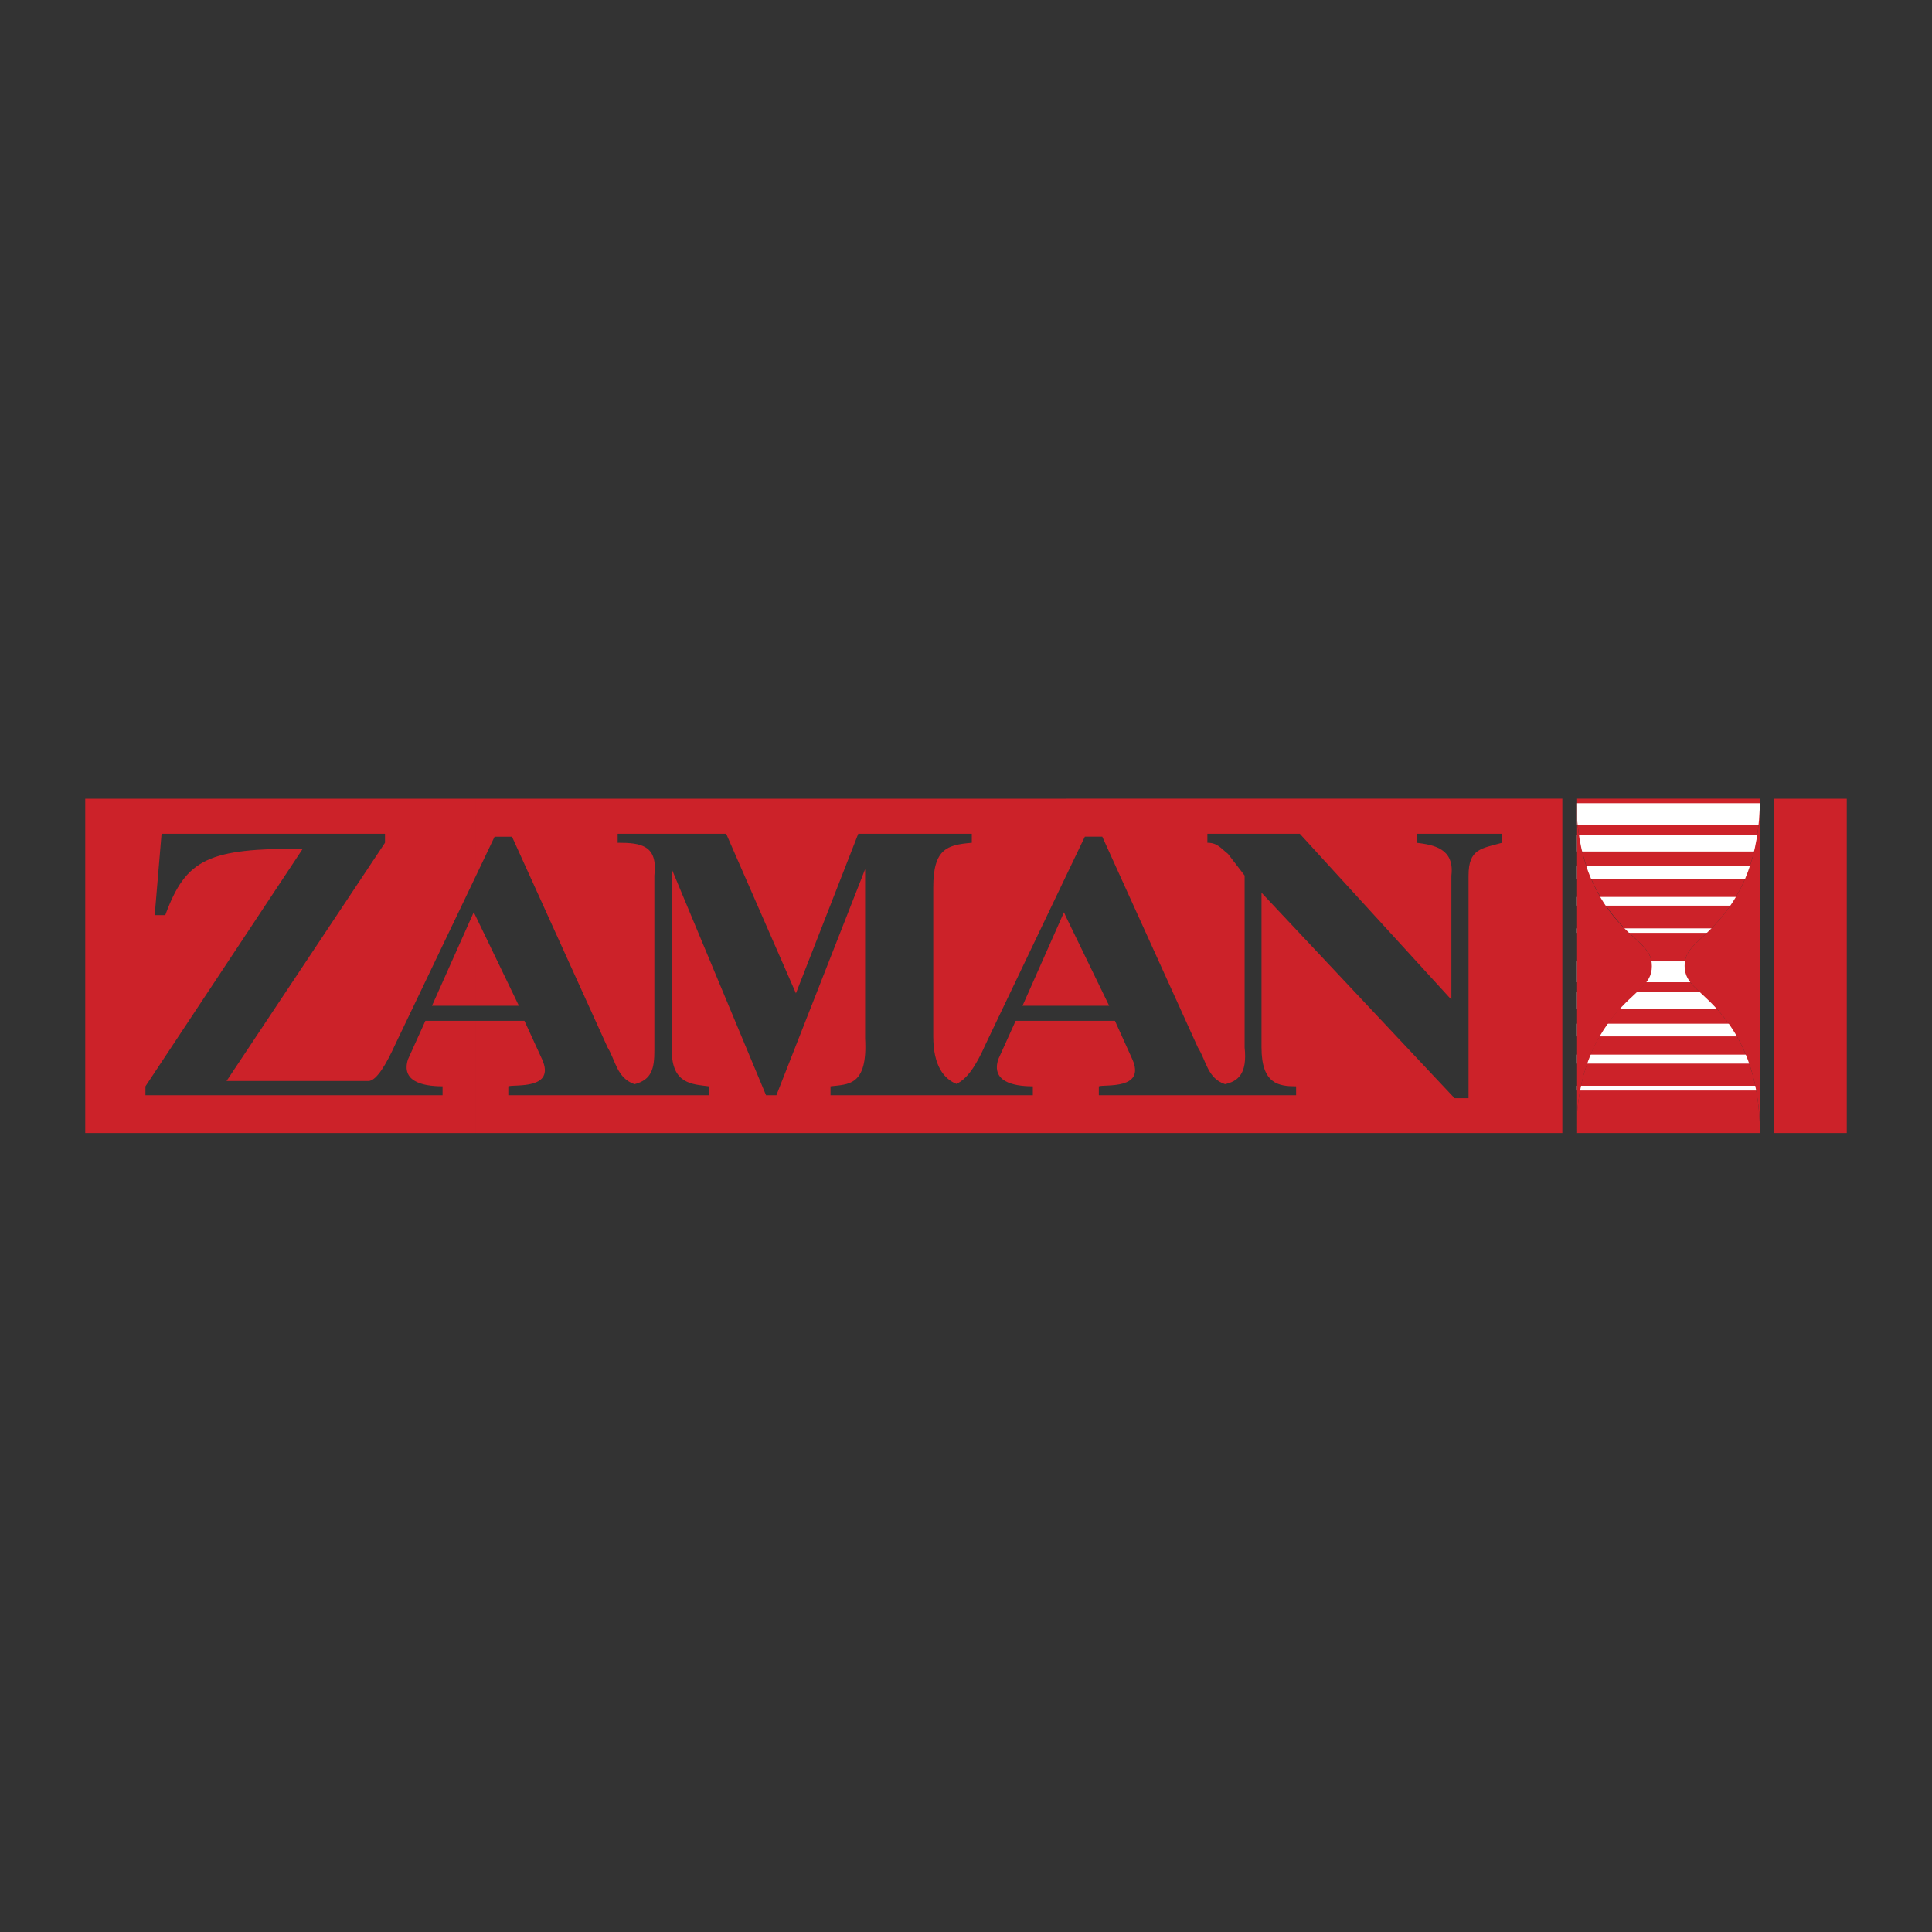 <?xml version="1.0" ?>
<svg xmlns="http://www.w3.org/2000/svg" viewBox="0 0 192.756 192.756">
	<rect x="0" y="0" width="192.756" height="192.756" fill="#333333" stroke="none"/>
	<g fill-rule="evenodd" clip-rule="evenodd">
		<path d="M177.006 113.043h7.246V79.686h-7.246v33.357zm-70.668 0v-11.197h4.9l1.74 3.848c1.344 3.057-2.768 2.477-3.348 2.688v.895h19.683v-.895c-1.713 0-3.451-.211-3.451-3.875V89.066l19.26 20.5h1.396V87.354c0-2.688 1.291-2.688 3.348-3.268v-.896h-8.537v.896c1.738.211 3.793.58 3.477 3.268v12.384L129.684 83.19h-9.223v.896c1.027 0 1.371.58 2.055 1.106l1.66 2.161v17.152c.291 2.688-.711 3.373-1.949 3.664-1.766-.58-1.871-2.346-2.715-3.664l-9.537-21.026h-1.74l-1.896 3.953v-7.747h49.537v33.357h-49.538v.001zm0-12.699h4.322l-4.322-8.906v8.906zm0-20.658v7.747l-8.01 16.759c-1.002 2.266-1.871 3.451-2.898 3.951-1.239-.5-2.319-1.791-2.319-4.742V88.54c0-3.874 1.396-4.242 3.847-4.453v-.897h-11.33L79.41 99.105 72.453 83.19h-10.83v.896c2.292 0 4.031.211 3.663 3.268v17.443c0 1.766-.237 2.924-1.976 3.373-1.766-.607-1.897-2.371-2.688-3.664L51.084 83.48h-1.739l-1.897 3.979v-7.773h58.89zm0 11.752l-.184-.421-4.137 9.328h4.32v-8.907h.001zm0 10.408h-5.006l-1.74 3.848c-.684 2.16 1.371 2.688 3.453 2.688v.895H82.861v-.895c1.739-.211 3.716 0 3.452-4.77v-16.89l-8.854 22.554h-1.028l-9.406-22.554v18.076c0 3.373 2.055 3.373 3.688 3.584v.895H50.715v-.895c.58-.211 4.743.369 3.373-2.688l-1.765-3.848h-4.875v11.197h58.89v-11.197zm-58.89-1.502h4.321l-4.321-8.958v8.958zm0-20.658v7.773l-8.01 16.732c-.869 1.922-1.871 3.662-2.688 3.662H22.601l15.81-23.767v-.896H16.119l-.685 8.116h1.054c2.082-5.691 4.374-6.64 13.728-6.64l-15.705 23.715v.895h29.643v-.895c-2.082 0-4.137-.527-3.452-2.688l1.739-3.848h5.006v11.197H8.504V79.686h38.944zm0 11.699l-.184-.369-4.164 9.328h4.348v-8.959zM164.807 96.365c0 1.896-1.688 2.344-3.795 4.928-1.791 2.238-3.74 5.77-3.74 11.75h18.312c0-5.98-1.924-9.512-3.742-11.75-2.135-2.584-3.768-3.031-3.768-4.928 0-1.897 1.633-2.345 3.768-4.954 1.818-2.214 3.742-5.744 3.742-11.726h-18.312c0 5.981 1.949 9.512 3.74 11.726 2.107 2.609 3.795 3.057 3.795 4.954z" fill="#cc2229"/>
		<path d="M175.584 83.27h-18.312v1.686h18.312V83.27zm0 3.135h-18.312v1.265h18.312v-1.265zm0 3.083h-18.312v.87h18.312v-.87zm0 3.136h-18.312v.448h18.312v-.448zm0-12.49h-18.312v2.134h18.312v-2.134zm0 18.866h-18.312v1.686h18.312V99zm0 3.135h-18.312v1.266h18.312v-1.266zm0 3.084h-18.312v.895h18.312v-.895zm0-9.302h-18.312v2.081h18.312v-2.081zm0 12.411h-18.312v.473h18.312v-.473z" fill="#fff"/>
		<path d="M157.271 113.07c0-5.955 1.949-9.512 3.74-11.725 2.16-2.609 3.795-3.057 3.795-4.954s-1.635-2.345-3.795-4.928c-1.791-2.24-3.74-5.77-3.74-11.725v33.332zM175.584 113.043c0-5.98-1.924-9.512-3.742-11.75-2.135-2.584-3.768-3.031-3.768-4.928 0-1.897 1.633-2.345 3.768-4.954 1.818-2.214 3.742-5.744 3.742-11.726v33.358z" fill="#cc2229"/>
	</g>
</svg>